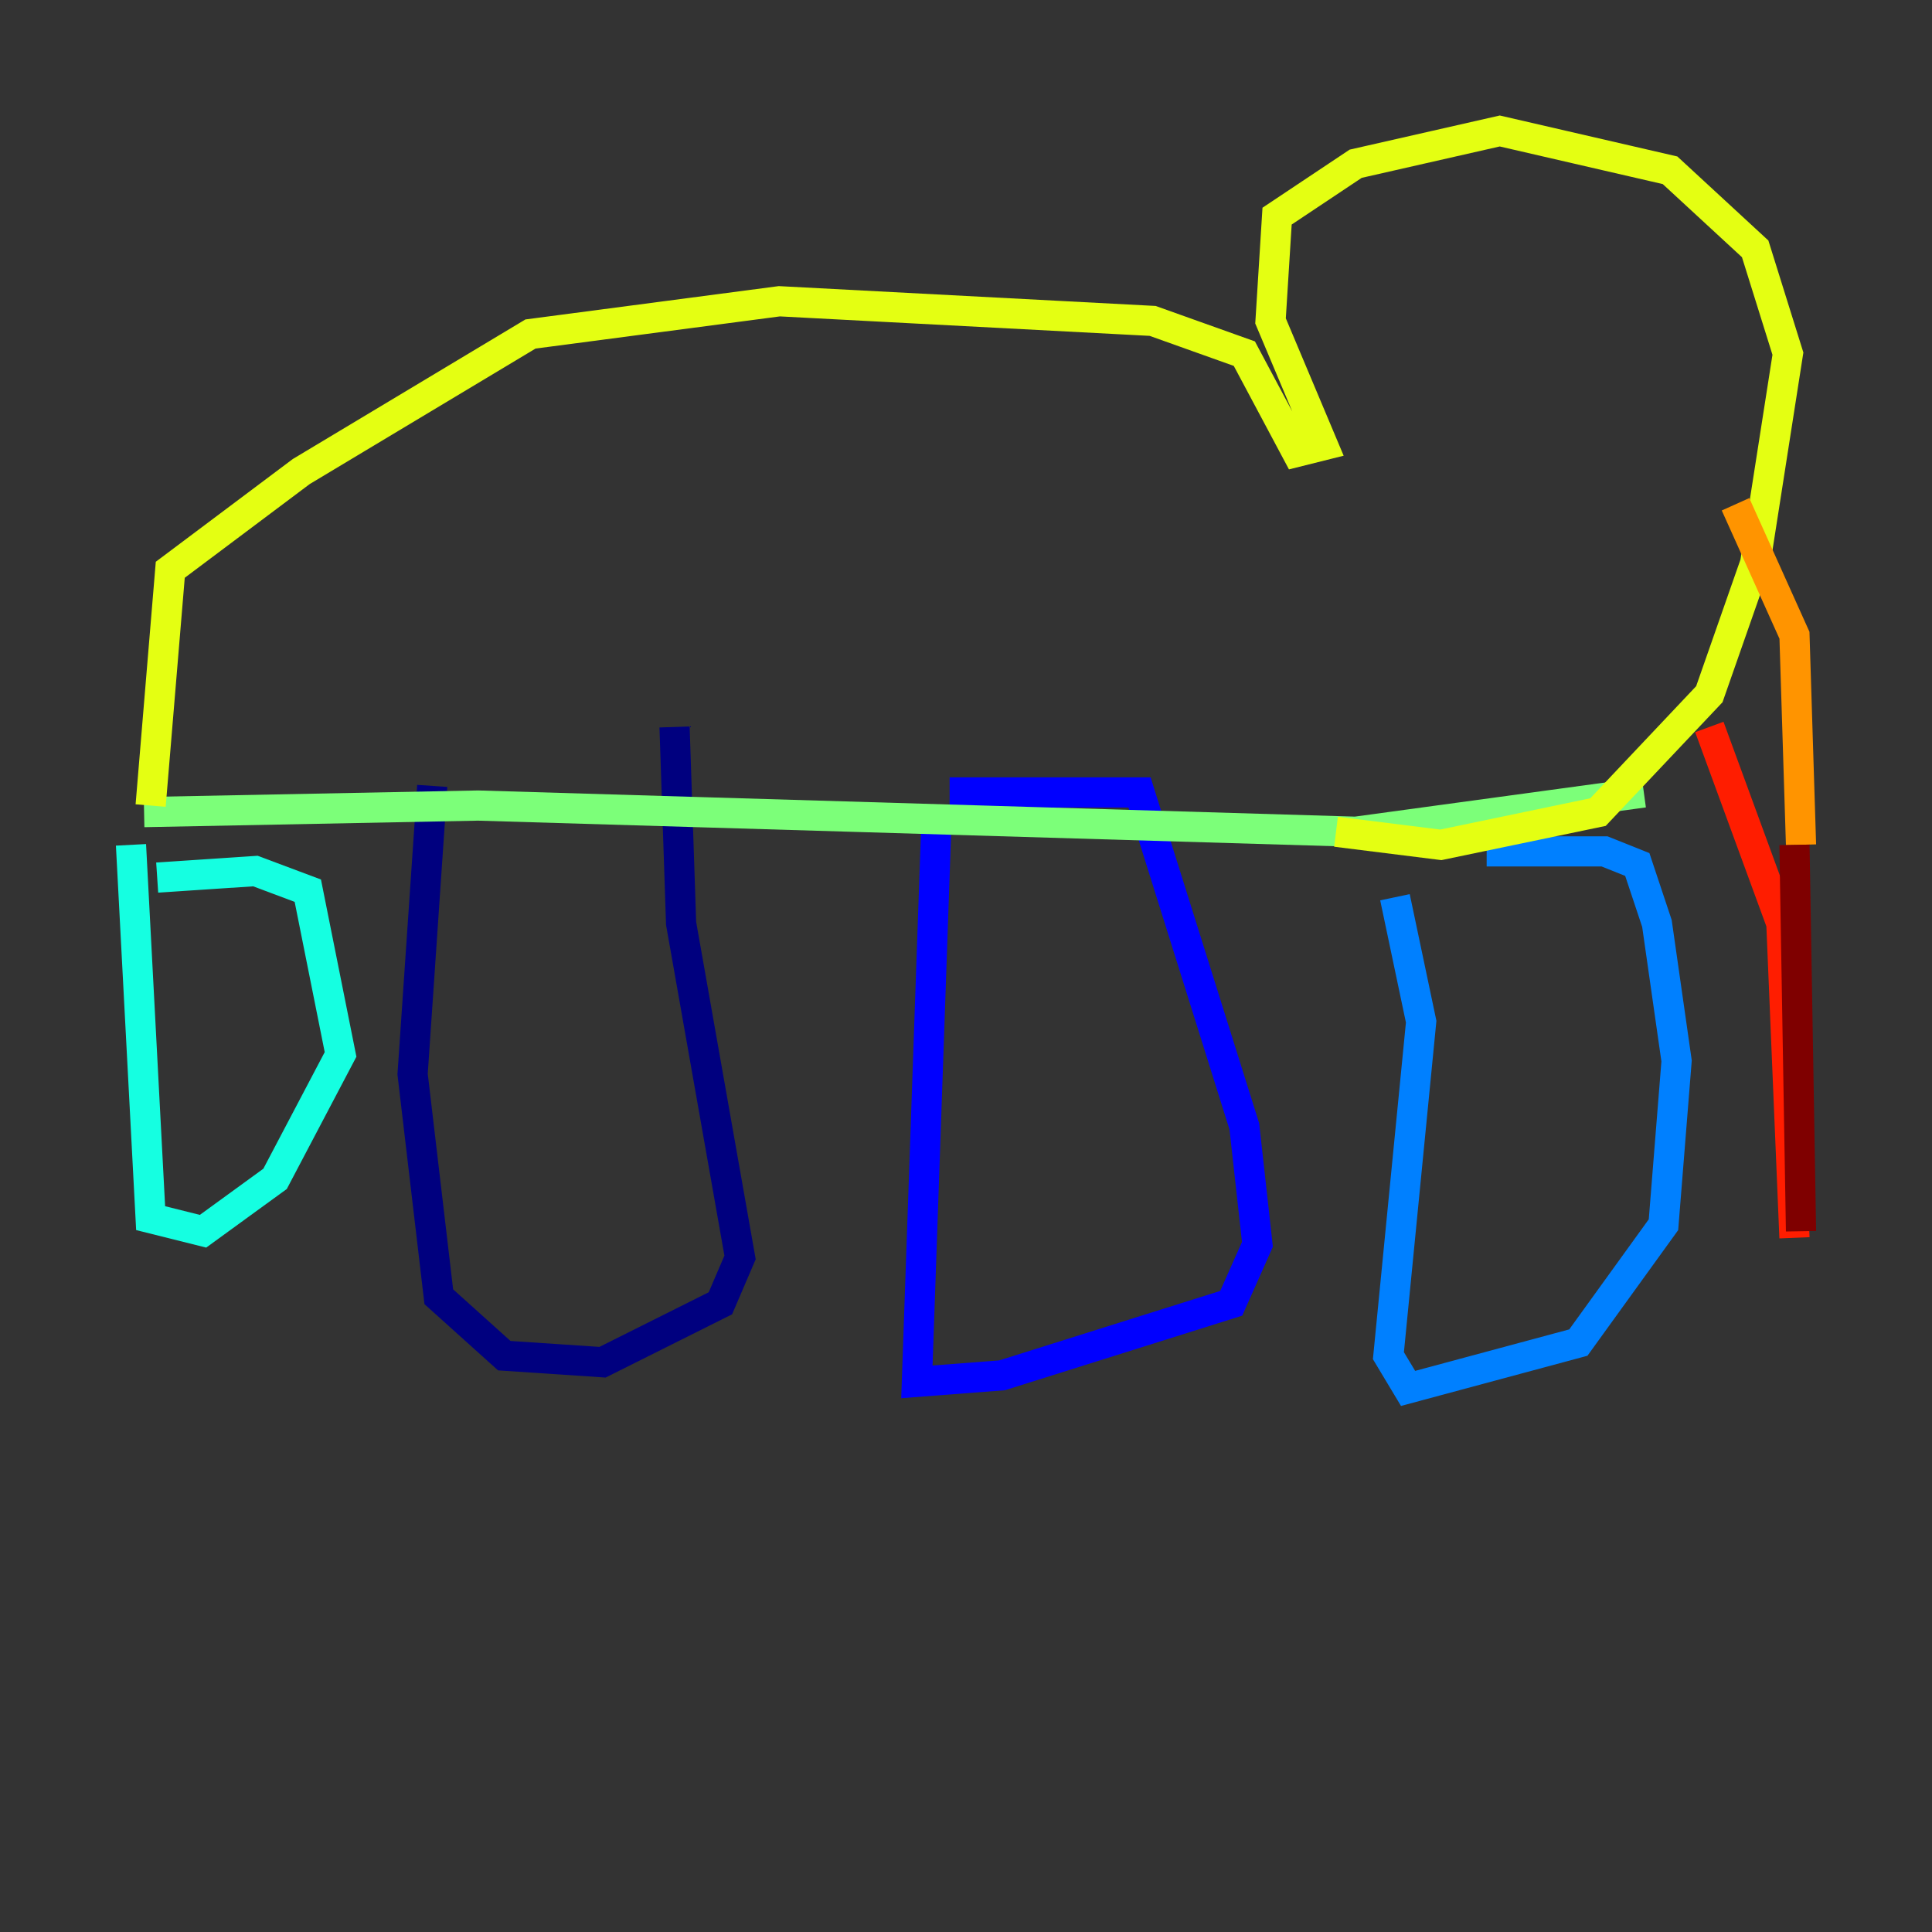 <?xml version="1.0" encoding="utf-8" ?>
<svg baseProfile="tiny" height="128" version="1.2" viewBox="0,0,128,128" width="128" xmlns="http://www.w3.org/2000/svg" xmlns:ev="http://www.w3.org/2001/xml-events" xmlns:xlink="http://www.w3.org/1999/xlink"><rect x="0" y="0" width="128" height="128" fill="#333333" stroke="none"/><defs /><polyline fill="none" points="28.637,52.068 27.336,71.159 29.071,85.912 33.41,89.817 39.919,90.251 47.729,86.346 49.031,83.308 45.125,61.18 44.691,48.163" stroke="#00007f" stroke-width="2" /><polyline fill="none" points="62.047,54.237 60.746,91.552 66.386,91.119 81.573,86.346 83.308,82.441 82.441,74.63 75.498,52.502 62.915,52.502" stroke="#0000ff" stroke-width="2" /><polyline fill="none" points="92.42,59.444 94.156,67.688 91.986,89.817 93.288,91.986 104.57,88.949 110.21,81.139 111.078,70.291 109.776,61.18 108.475,57.275 106.305,56.407 98.495,56.407" stroke="#0080ff" stroke-width="2" /><polyline fill="none" points="8.678,55.973 9.98,80.705 13.451,81.573 18.224,78.102 22.563,69.858 20.393,59.01 16.922,57.709 10.414,58.142" stroke="#15ffe1" stroke-width="2" /><polyline fill="none" points="9.546,53.803 31.675,53.37 89.817,55.105 108.909,52.502" stroke="#7cff79" stroke-width="2" /><polyline fill="none" points="9.98,53.37 11.281,37.749 19.959,31.241 35.146,22.129 51.634,19.959 76.366,21.261 82.441,23.43 85.912,29.939 87.647,29.505 84.176,21.261 84.61,14.319 89.817,10.848 99.363,8.678 110.644,11.281 116.285,16.488 118.454,23.43 116.285,37.315 113.248,45.993 105.871,53.803 95.458,55.973 88.515,55.105" stroke="#e4ff12" stroke-width="2" /><polyline fill="none" points="114.983,33.41 118.888,42.088 119.322,55.973" stroke="#ff9400" stroke-width="2" /><polyline fill="none" points="113.248,48.163 118.02,61.18 118.888,82.007" stroke="#ff1d00" stroke-width="2" /><polyline fill="none" points="118.888,55.973 119.322,81.573" stroke="#7f0000" stroke-width="2" /></svg>